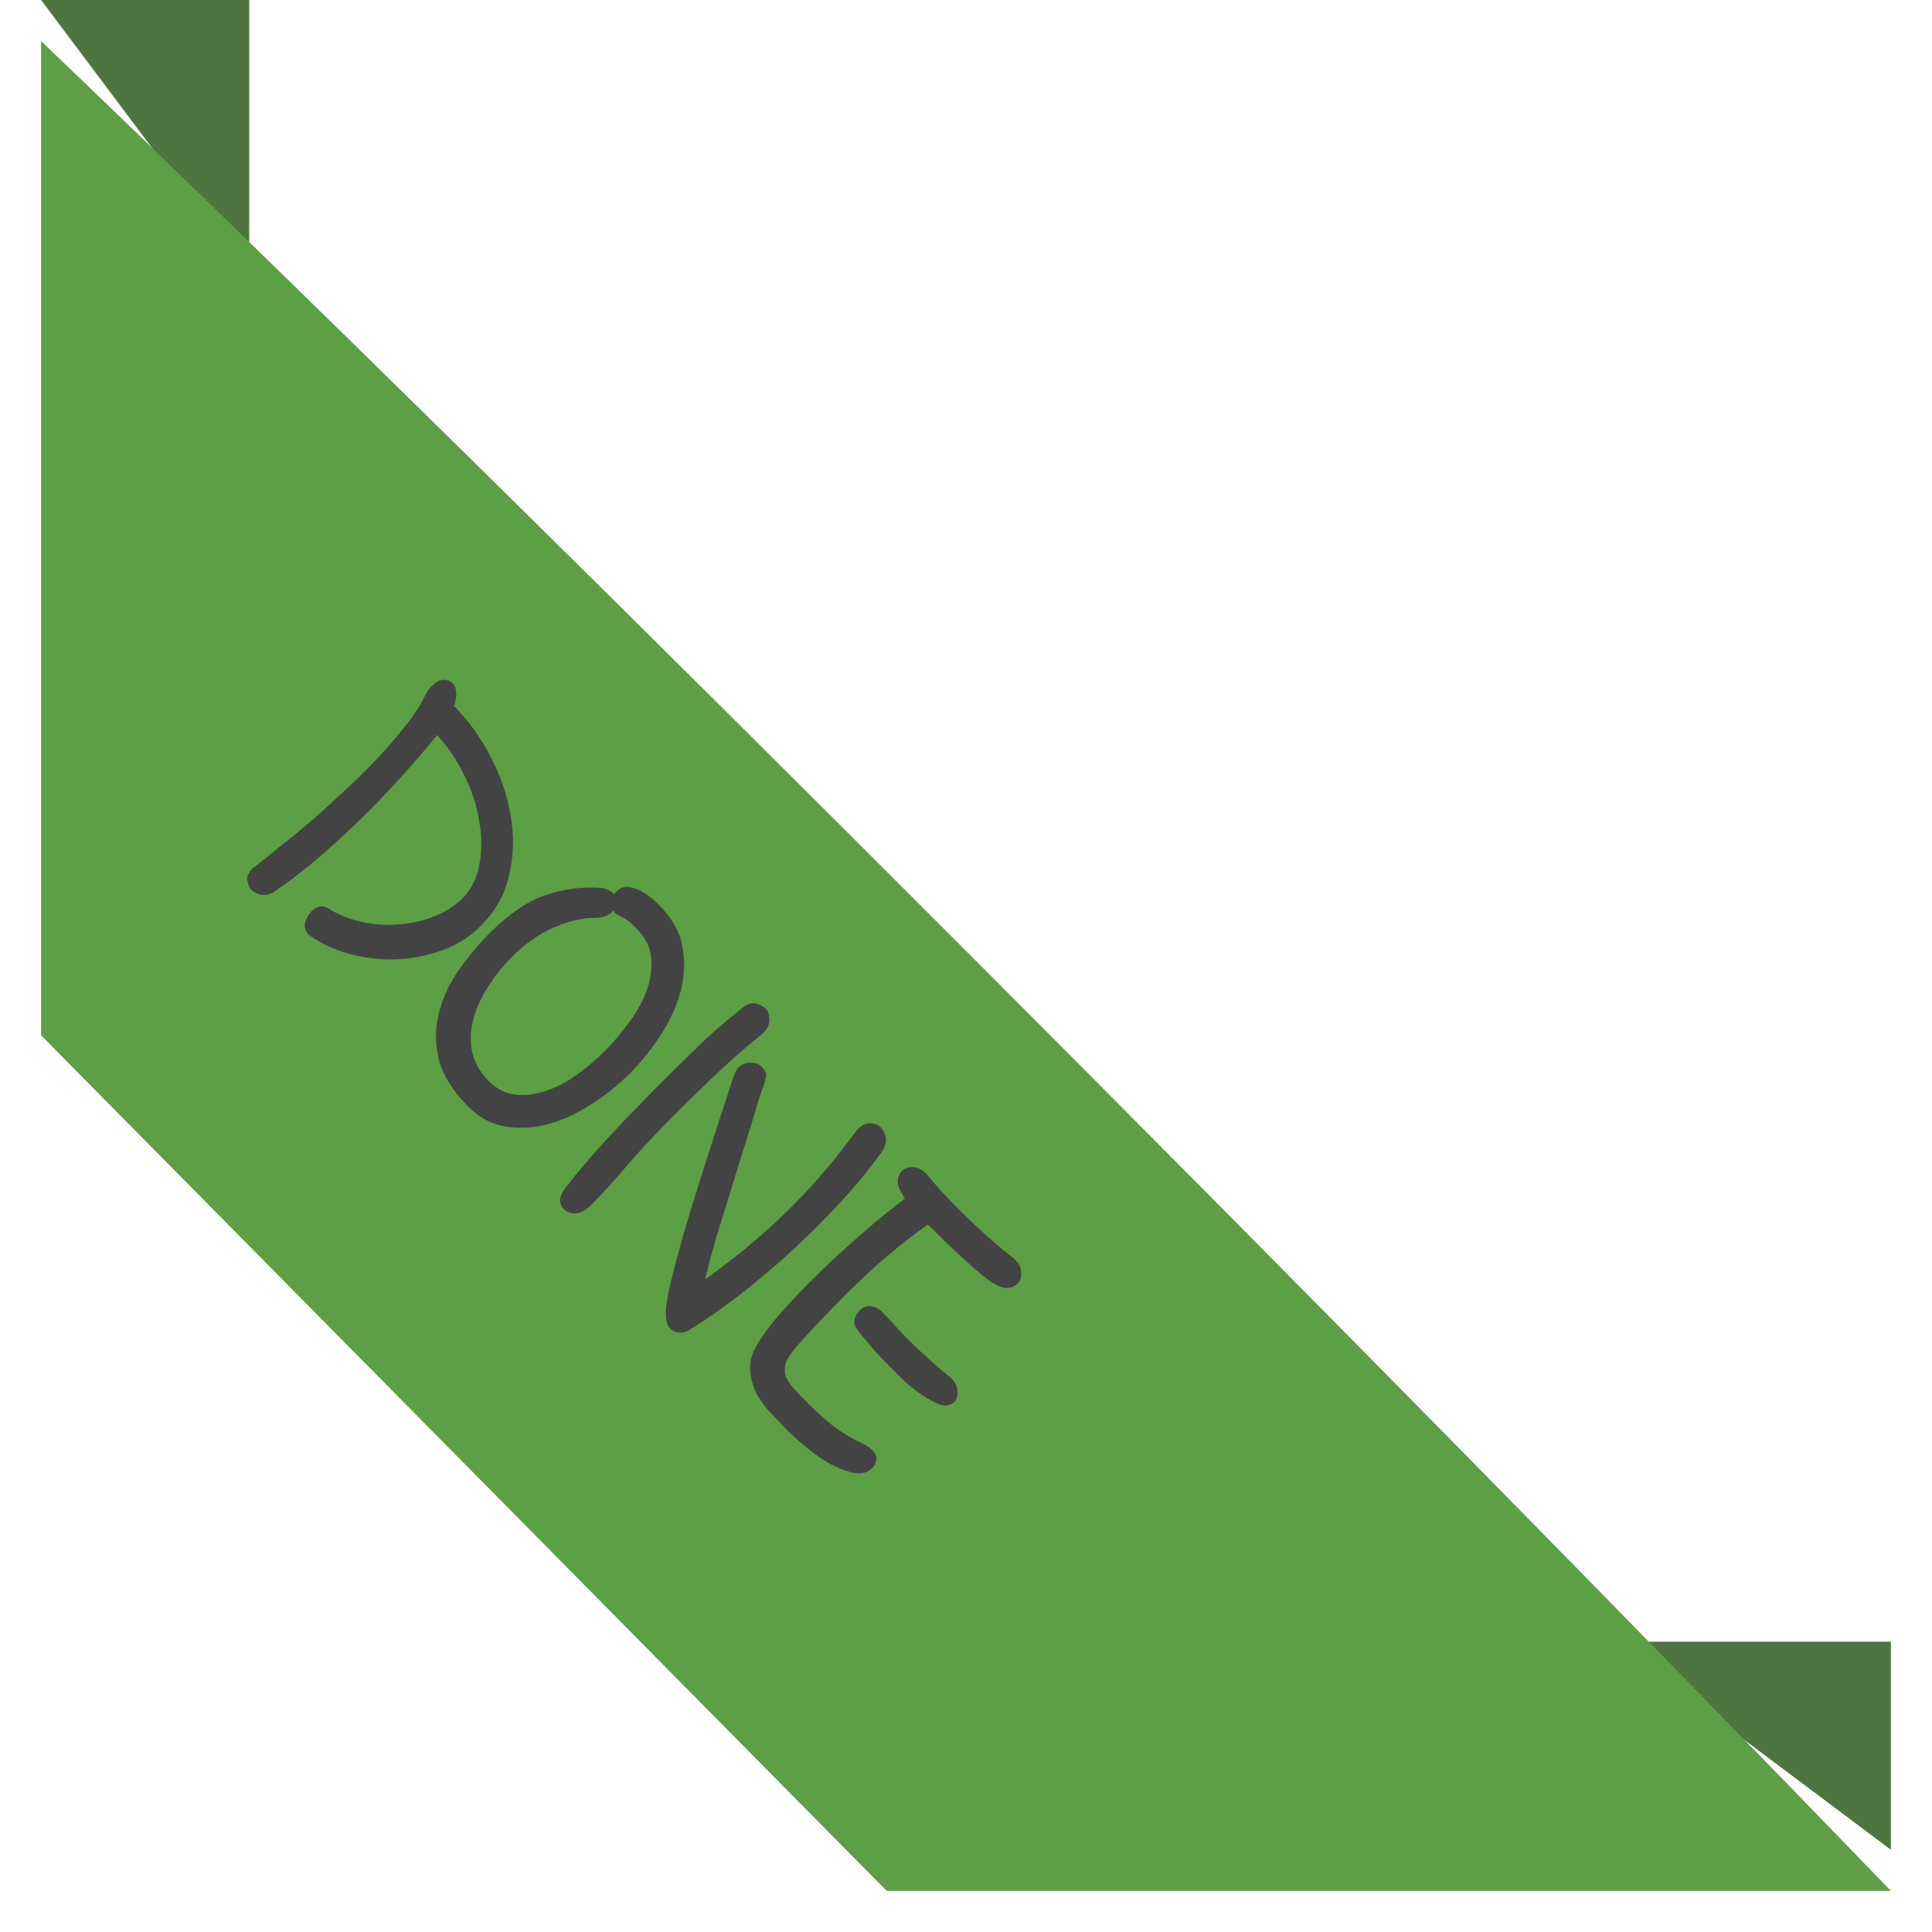 <svg width="188" height="188" viewBox="0 0 188 188" fill="none" xmlns="http://www.w3.org/2000/svg">
<g id="Property 1=DONE">
<g id="back">
<path d="M4 0L24.25 27V0L4 0Z" fill="#4E7540"/>
<path d="M184 159.75H157L184 180V159.75Z" fill="#4E7540"/>
</g>
<g id="Wrapper" filter="url(#filter0_d_540_2212)">
<path d="M86.285 180L4 96.75L4 0C53.016 46.864 135.704 129.938 184 180H86.285Z" fill="#5C9F44"/>
</g>
<path id="status" d="M24.854 84.287C25.5 83.79 26.246 83.194 27.091 82.498C27.986 81.802 28.918 81.043 29.887 80.223C30.857 79.403 31.826 78.532 32.796 77.613C33.79 76.718 34.748 75.81 35.667 74.891C36.935 73.623 38.054 72.38 39.023 71.162C40.042 69.944 40.788 68.85 41.261 67.88C41.509 67.383 41.745 67.023 41.969 66.799C42.342 66.426 42.702 66.215 43.05 66.165C43.448 66.115 43.771 66.215 44.02 66.463C44.467 66.911 44.517 67.657 44.169 68.701C45.561 70.093 46.742 71.721 47.712 73.585C48.706 75.475 49.365 77.401 49.688 79.365C50.036 81.354 49.986 83.293 49.539 85.182C49.116 87.047 48.196 88.688 46.779 90.104C45.71 91.173 44.443 91.969 42.976 92.491C41.509 93.013 40.005 93.299 38.464 93.349C36.923 93.398 35.394 93.212 33.877 92.789C32.411 92.367 31.118 91.745 29.999 90.925C29.676 90.552 29.577 90.154 29.701 89.732C29.85 89.284 30.061 88.924 30.335 88.65C30.534 88.451 30.77 88.315 31.043 88.24C31.367 88.165 31.665 88.215 31.938 88.389C32.883 88.986 33.94 89.421 35.108 89.694C36.326 89.968 37.532 90.055 38.725 89.955C39.943 89.881 41.087 89.632 42.156 89.21C43.274 88.787 44.219 88.19 44.989 87.42C45.884 86.525 46.444 85.394 46.667 84.026C46.916 82.634 46.891 81.192 46.593 79.701C46.344 78.209 45.847 76.743 45.101 75.301C44.405 73.859 43.548 72.604 42.528 71.535C41.534 72.778 40.49 73.996 39.396 75.189C38.327 76.407 37.196 77.613 36.003 78.806C34.437 80.372 32.883 81.826 31.342 83.169C29.825 84.486 28.284 85.68 26.718 86.749C26.295 87.022 25.885 87.134 25.487 87.084C25.139 87.034 24.829 86.898 24.555 86.674C24.307 86.425 24.145 86.09 24.07 85.667C24.021 85.269 24.195 84.872 24.593 84.474C24.642 84.424 24.68 84.387 24.704 84.362C24.754 84.362 24.804 84.337 24.854 84.287ZM58.601 86.414C59.123 86.539 59.521 86.737 59.795 87.011C59.844 86.912 59.931 86.8 60.056 86.675C60.453 86.278 61.025 86.203 61.771 86.452C62.517 86.7 63.3 87.235 64.12 88.055C65.413 89.348 66.183 90.74 66.432 92.231C66.681 93.723 66.594 95.202 66.171 96.669C65.748 98.135 65.077 99.552 64.157 100.92C63.263 102.262 62.305 103.443 61.286 104.462C60.093 105.655 58.788 106.687 57.371 107.557C56.004 108.427 54.611 109.049 53.194 109.422C51.802 109.77 50.447 109.832 49.13 109.608C47.812 109.384 46.644 108.763 45.625 107.744C44.158 106.277 43.201 104.798 42.754 103.306C42.356 101.815 42.319 100.336 42.642 98.869C42.965 97.402 43.574 95.998 44.469 94.655C45.389 93.288 46.445 92.008 47.639 90.814C49.503 88.95 51.305 87.719 53.045 87.123C54.81 86.501 56.662 86.265 58.601 86.414ZM60.167 89.025C60.068 89.025 59.969 88.975 59.869 88.875C59.77 88.776 59.72 88.677 59.72 88.577L59.571 88.726C59.173 89.124 58.626 89.323 57.93 89.323C56.762 89.298 55.444 89.596 53.978 90.218C52.511 90.839 51.144 91.784 49.876 93.052C48.931 93.996 48.123 95.003 47.452 96.072C46.781 97.141 46.309 98.21 46.035 99.279C45.762 100.348 45.737 101.392 45.961 102.411C46.184 103.43 46.719 104.363 47.564 105.208C48.235 105.879 49.006 106.302 49.876 106.476C50.771 106.625 51.703 106.563 52.672 106.289C53.692 106.016 54.723 105.531 55.767 104.835C56.836 104.114 57.905 103.219 58.974 102.15C59.645 101.479 60.342 100.659 61.062 99.689C61.808 98.745 62.392 97.738 62.815 96.669C63.263 95.575 63.449 94.469 63.374 93.35C63.325 92.256 62.827 91.237 61.883 90.292C61.361 89.77 60.963 89.447 60.69 89.323C60.441 89.223 60.267 89.124 60.167 89.025ZM83.176 110.243C83.226 110.144 83.325 110.02 83.475 109.871C83.823 109.522 84.208 109.336 84.63 109.311C85.053 109.286 85.401 109.411 85.675 109.684C85.948 109.958 86.122 110.306 86.197 110.728C86.271 111.151 86.135 111.611 85.786 112.108C84.916 113.326 83.959 114.532 82.915 115.725C81.871 116.918 80.752 118.111 79.559 119.305C77.62 121.244 75.569 123.096 73.406 124.861C71.269 126.601 69.205 128.092 67.217 129.335C66.794 129.609 66.409 129.721 66.061 129.671C65.737 129.646 65.464 129.522 65.24 129.298C64.967 129.025 64.818 128.602 64.793 128.03C64.743 127.483 64.88 126.501 65.203 125.084C65.526 123.667 66.061 121.666 66.806 119.081C67.577 116.52 68.658 113.102 70.05 108.826C70.573 107.26 70.958 106.079 71.207 105.284C71.455 104.488 71.691 104.004 71.915 103.83C72.188 103.556 72.549 103.42 72.996 103.42C73.469 103.395 73.842 103.519 74.115 103.792C74.314 103.991 74.438 104.165 74.488 104.314C74.587 104.464 74.587 104.687 74.488 104.986C74.438 105.284 74.302 105.719 74.078 106.291C73.879 106.838 73.63 107.633 73.332 108.677L69.678 120.461C69.404 121.43 69.18 122.25 69.006 122.922C68.832 123.593 68.708 124.115 68.634 124.488C71.766 122.25 74.587 119.876 77.098 117.366C78.316 116.147 79.422 114.942 80.417 113.749C81.436 112.53 82.356 111.362 83.176 110.243ZM74.078 100.697C72.984 101.543 71.691 102.661 70.2 104.053C68.733 105.421 67.241 106.863 65.725 108.379C64.134 109.97 62.63 111.573 61.213 113.189C59.846 114.805 58.603 116.172 57.484 117.291C57.012 117.763 56.527 118.024 56.03 118.074C55.558 118.099 55.16 117.95 54.837 117.627C54.638 117.428 54.526 117.142 54.501 116.769C54.526 116.396 54.712 115.986 55.06 115.538C56.303 113.947 57.77 112.232 59.461 110.393C61.176 108.578 62.928 106.776 64.718 104.986C66.036 103.668 67.304 102.425 68.522 101.257C69.79 100.088 70.995 99.057 72.139 98.162C72.611 97.739 73.058 97.565 73.481 97.64C73.929 97.739 74.289 97.926 74.562 98.199C74.786 98.522 74.886 98.895 74.861 99.318C74.861 99.716 74.674 100.101 74.302 100.474L74.078 100.697ZM87.839 116.248C87.516 115.776 87.354 115.341 87.354 114.943C87.379 114.521 87.503 114.198 87.727 113.974C88 113.7 88.361 113.564 88.808 113.564C89.256 113.564 89.703 113.787 90.151 114.235C90.623 114.807 91.12 115.378 91.642 115.95C92.164 116.522 92.699 117.081 93.246 117.628C94.19 118.573 95.123 119.455 96.042 120.276C96.987 121.121 97.882 121.867 98.727 122.513C99.15 122.936 99.361 123.371 99.361 123.818C99.411 124.265 99.299 124.626 99.025 124.899C98.329 125.595 97.323 125.434 96.005 124.415C94.712 123.42 92.811 121.668 90.3 119.157C88.982 120.077 87.652 121.108 86.31 122.252C84.992 123.371 83.638 124.626 82.246 126.018C81.35 126.913 80.505 127.783 79.71 128.628C78.914 129.474 78.144 130.319 77.398 131.164C76.951 131.711 76.64 132.196 76.466 132.618C76.341 133.041 76.329 133.451 76.428 133.849C76.578 134.246 76.839 134.657 77.212 135.079C77.609 135.527 78.119 136.061 78.74 136.683C79.536 137.478 80.369 138.212 81.239 138.883C82.159 139.554 83.115 140.113 84.11 140.561C84.408 140.71 84.657 140.884 84.856 141.083C85.179 141.406 85.316 141.717 85.266 142.015C85.241 142.338 85.117 142.612 84.893 142.835C84.421 143.308 83.812 143.469 83.066 143.32C82.32 143.171 81.549 142.873 80.754 142.425C79.983 142.003 79.237 141.481 78.517 140.859C77.771 140.262 77.174 139.74 76.727 139.293C76.254 138.821 75.732 138.274 75.161 137.652C74.589 137.08 74.092 136.434 73.669 135.713C73.296 134.992 73.072 134.222 72.998 133.401C72.923 132.581 73.147 131.736 73.669 130.866C74.141 130.045 74.813 129.125 75.683 128.106C76.578 127.062 77.572 125.993 78.666 124.899C79.561 124.004 80.456 123.134 81.35 122.289C82.295 121.444 83.19 120.648 84.035 119.903C84.88 119.157 85.651 118.511 86.347 117.964C87.068 117.392 87.64 116.944 88.062 116.621C87.938 116.497 87.876 116.41 87.876 116.36C87.901 116.335 87.888 116.298 87.839 116.248ZM83.588 129.598C83.215 129.175 83.066 128.777 83.14 128.405C83.24 128.057 83.426 127.746 83.7 127.472C83.948 127.224 84.272 127.099 84.669 127.099C85.092 127.124 85.477 127.311 85.825 127.659C86.248 128.081 86.658 128.516 87.056 128.964C87.478 129.436 87.901 129.884 88.324 130.306C89.691 131.674 91.12 132.954 92.612 134.147C92.985 134.57 93.171 134.98 93.171 135.378C93.196 135.8 93.109 136.136 92.91 136.384C92.537 136.757 92.065 136.857 91.493 136.683C90.946 136.484 90.362 136.173 89.74 135.75C89.119 135.328 88.51 134.843 87.913 134.296C87.342 133.724 86.844 133.227 86.422 132.805C85.9 132.283 85.403 131.761 84.93 131.239C84.483 130.692 84.035 130.145 83.588 129.598Z" fill="#434343"/>
</g>
<defs>
<filter id="filter0_d_540_2212" x="0" y="0" width="188" height="188" filterUnits="userSpaceOnUse" color-interpolation-filters="sRGB">
<feFlood flood-opacity="0" result="BackgroundImageFix"/>
<feColorMatrix in="SourceAlpha" type="matrix" values="0 0 0 0 0 0 0 0 0 0 0 0 0 0 0 0 0 0 127 0" result="hardAlpha"/>
<feOffset dy="4"/>
<feGaussianBlur stdDeviation="2"/>
<feComposite in2="hardAlpha" operator="out"/>
<feColorMatrix type="matrix" values="0 0 0 0 0 0 0 0 0 0 0 0 0 0 0 0 0 0 0.25 0"/>
<feBlend mode="normal" in2="BackgroundImageFix" result="effect1_dropShadow_540_2212"/>
<feBlend mode="normal" in="SourceGraphic" in2="effect1_dropShadow_540_2212" result="shape"/>
</filter>
</defs>
</svg>
